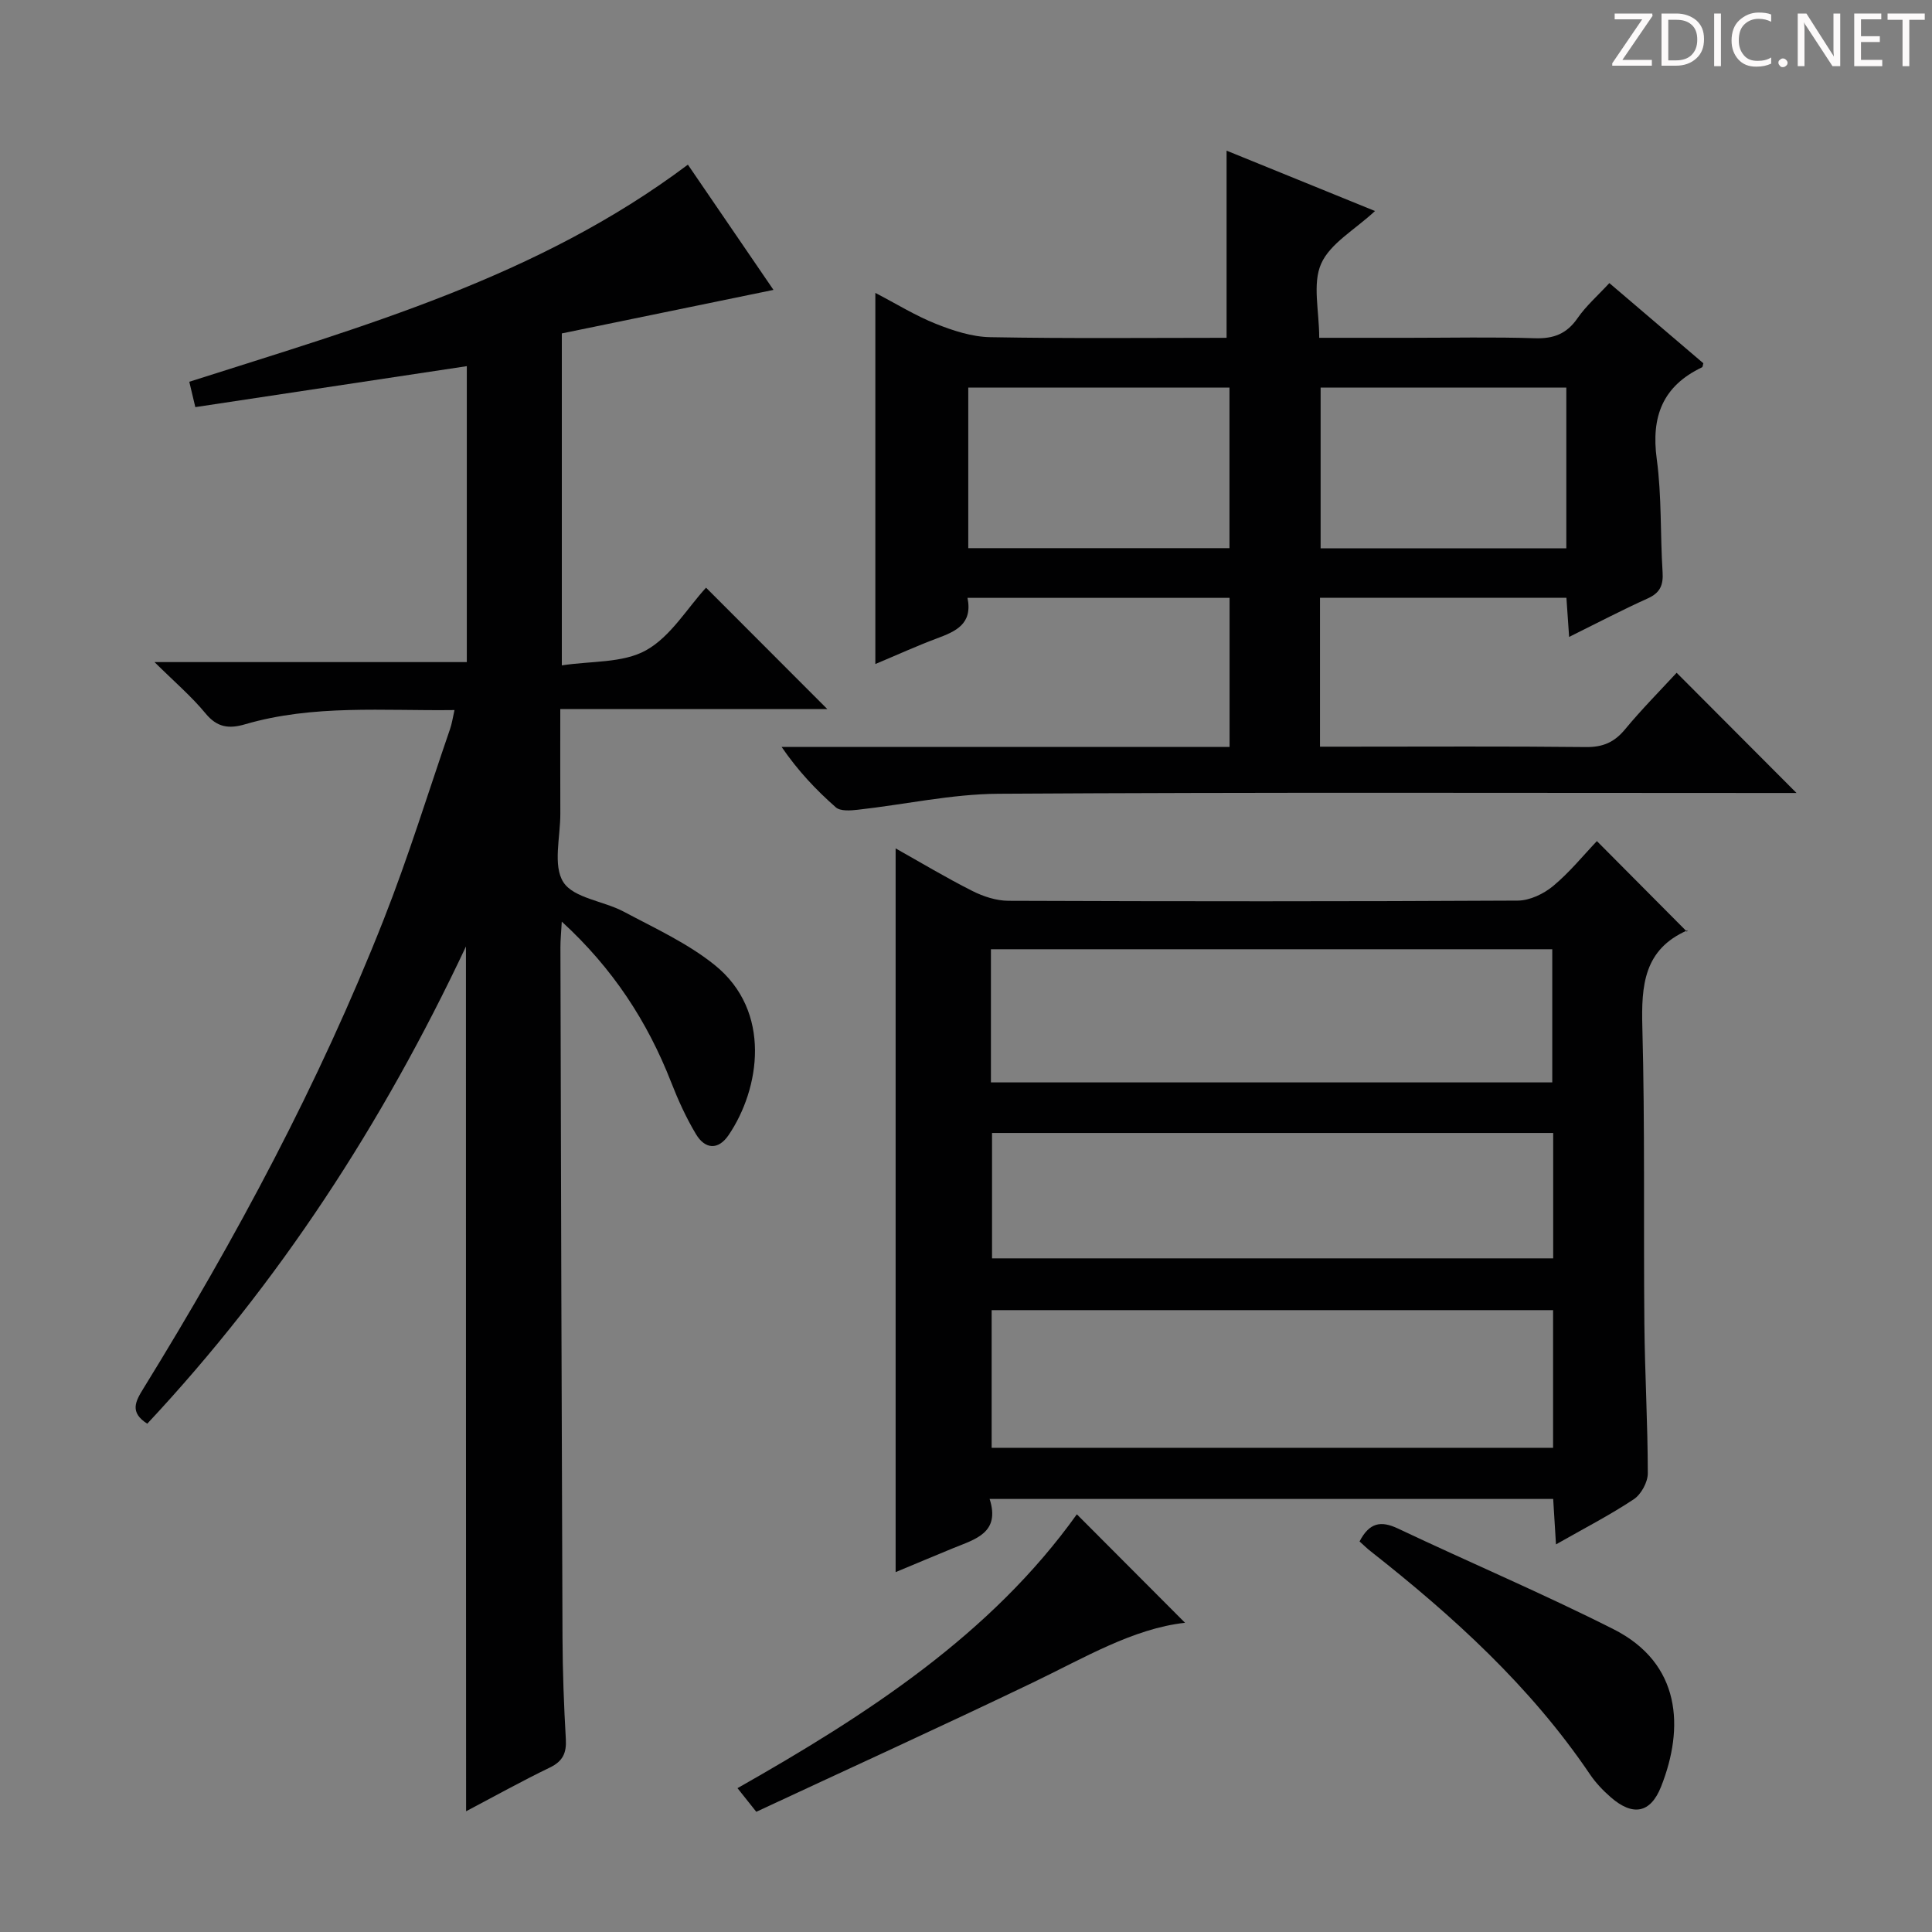 <svg enable-background="new 0 0 400 400" viewBox="0 0 400 400" xmlns="http://www.w3.org/2000/svg"><rect x="0" y="0" width="400" height="400" fill="#808080" stroke="none"/><g fill="#fcfafa"><path d="m342.2 3.2-6.3 9.2h6.1v1.2h-8.2v-.5l6.2-9.1h-5.7v-1.2h7.8v.4z"/><path d="m344 13.7v-10.9h3.1c1.6 0 3 .5 4.1 1.4 1.1 1 1.6 2.2 1.6 3.9s-.5 3-1.6 4-2.5 1.5-4.2 1.5h-3zm1.4-9.6v8.4h1.6c1.4 0 2.5-.4 3.2-1.1.8-.8 1.2-1.8 1.2-3.2s-.4-2.4-1.2-3.1-1.8-1-3.1-1z"/><path d="m356.3 2.8v10.9h-1.4v-10.9z"/><path d="m366.6 13.2c-.8.4-1.8.6-3 .6-1.6 0-2.8-.5-3.7-1.5s-1.4-2.3-1.4-3.9c0-1.7.5-3.2 1.6-4.2s2.4-1.6 4-1.6c1 0 1.9.1 2.6.4v1.5c-.8-.4-1.6-.6-2.6-.6-1.2 0-2.2.4-3 1.2s-1.1 1.9-1.1 3.3c0 1.3.4 2.3 1.1 3.1s1.6 1.1 2.8 1.1c1.1 0 2-.2 2.8-.7v1.3z"/><path d="m368.2 13c0-.3.1-.5.3-.6.2-.2.4-.3.6-.3.3 0 .5.1.7.3s.3.4.3.6-.1.5-.3.6c-.2.2-.4.3-.7.3s-.5-.1-.6-.3c-.2-.2-.3-.4-.3-.6z"/><path d="m381.1 13.7h-1.7l-5.5-8.4c-.2-.2-.3-.5-.4-.7 0 .2.1.8.1 1.5v7.6h-1.4v-10.9h1.8l5.3 8.3c.3.4.4.6.4.8 0-.3-.1-.8-.1-1.6v-7.5h1.4v10.9z"/><path d="m389.7 13.7h-5.8v-10.9h5.6v1.2h-4.2v3.5h3.9v1.2h-3.9v3.7h4.4z"/><path d="m398.4 4.1h-3.1v9.6h-1.4v-9.6h-3.1v-1.3h7.7v1.3z"/></g><path d="m96.47 195.96c-17.39 36.93-38.83 69.76-65.98 98.8-3.7-2.34-2.45-4.62-.81-7.27 19.15-31.04 36.36-63.11 49.75-97.08 5.11-12.96 9.22-26.32 13.76-39.51.37-1.07.53-2.21.91-3.89-14.75.19-29.22-1.18-43.34 2.94-3.34.98-5.79.69-8.2-2.24-2.92-3.54-6.46-6.56-10.57-10.63h64.66c0-20.69 0-40.91 0-61.27-18.73 2.83-37.37 5.64-56.21 8.48-.48-2.02-.84-3.56-1.25-5.25 35.86-11.46 72.13-21.59 103.23-44.95 5.94 8.69 11.87 17.36 17.72 25.93-14.86 3.06-29.23 6.01-43.82 9.01v68.73c6.04-.94 12.62-.44 17.43-3.12 5.1-2.84 8.52-8.71 12.43-12.97 8.38 8.39 16.68 16.7 25.11 25.14-18.08 0-36.3 0-55.29 0 0 7.47-.02 14.56.01 21.64.02 4.83-1.58 10.72.62 14.18 2.12 3.33 8.33 3.89 12.51 6.12 6.42 3.42 13.2 6.52 18.81 11.03 11.95 9.6 9.38 25.69 2.9 35.23-2.16 3.18-4.89 2.93-6.76-.2-2.03-3.39-3.69-7.04-5.13-10.73-4.91-12.57-12.06-23.57-22.65-33.27-.12 2.26-.29 3.82-.28 5.38.12 47.65.24 95.3.43 142.95.03 6.98.29 13.97.69 20.94.16 2.86-.62 4.57-3.31 5.87-5.8 2.8-11.43 5.94-17.34 9.05-.03-59.56-.03-118.7-.03-179.04z" fill="#010102"/><path d="m185.43 325.49c0-50.05 0-99.59 0-149.84 5.32 2.99 10.5 6.1 15.88 8.81 2.27 1.15 4.97 2.03 7.48 2.04 35.15.13 70.3.15 105.45-.04 2.47-.01 5.36-1.39 7.32-3.02 3.43-2.85 6.29-6.39 9.06-9.3 6.38 6.41 12.4 12.47 18.65 18.76.21-.57.19-.33.1-.29-9.04 3.94-9.57 11.41-9.34 20.04.55 20.47.23 40.97.42 61.46.1 10.31.7 20.62.71 30.93 0 1.83-1.38 4.36-2.91 5.37-4.94 3.28-10.25 6.01-16.1 9.34-.21-3.48-.39-6.33-.58-9.41-38.86 0-77.43 0-116.68 0 2.26 7.05-3 8.33-7.57 10.2-3.96 1.62-7.89 3.29-11.89 4.95zm136.12-54.24c-38.96 0-77.51 0-116.24 0v28.5h116.24c0-9.5 0-18.75 0-28.5zm-116.39-47.15h116.22c0-9.55 0-18.6 0-27.57-38.98 0-77.52 0-116.22 0zm116.41 10.47c-39.18 0-77.75 0-116.18 0v25.96h116.18c0-8.83 0-17.26 0-25.96z" fill="#010102"/><path d="m324.87 131.87c-.22-3.22-.38-5.5-.56-8.11-17.11 0-33.99 0-51.02 0v30.83h5.57c16.5 0 33-.1 49.49.08 3.51.04 5.89-.99 8.1-3.67 3.47-4.19 7.32-8.07 10.68-11.71 8.29 8.31 16.36 16.4 24.82 24.89-1.78 0-3.51 0-5.25 0-53.33 0-106.65-.17-159.98.16-9.71.06-19.4 2.23-29.12 3.31-1.51.17-3.61.33-4.55-.5-4.07-3.58-7.82-7.53-11.23-12.51h92.75c0-10.65 0-20.57 0-30.86-18.09 0-35.99 0-54.26 0 1.11 5.45-2.47 6.95-6.37 8.41-4.16 1.55-8.22 3.41-12.71 5.29 0-25.81 0-51.05 0-76.84 4.36 2.27 8.3 4.72 12.55 6.41 3.57 1.42 7.48 2.7 11.27 2.76 16.31.3 32.64.13 48.9.13 0-12.98 0-25.67 0-38.75 9.56 3.89 19.58 7.97 30.73 12.5-4.18 3.89-9.28 6.69-11.15 10.91-1.84 4.15-.4 9.75-.4 15.34h18.67c8.67 0 17.34-.19 25.99.09 3.88.12 6.58-.91 8.82-4.15 1.77-2.56 4.19-4.67 6.59-7.27 6.62 5.65 13.04 11.13 19.46 16.6-.11.33-.11.76-.28.84-8.12 3.87-10.56 10.18-9.37 18.98 1.05 7.71.71 15.61 1.21 23.41.17 2.68-.49 4.29-3.06 5.45-5.27 2.37-10.41 5.07-16.29 7.98zm-124.4-51.62v33.24h54.08c0-11.22 0-22.1 0-33.24-18.03 0-35.78 0-54.08 0zm72.95 0v33.28h50.87c0-11.21 0-22.12 0-33.28-17.02 0-33.78 0-50.87 0z" fill="#010102"/><path d="m245.35 335.98c-10.75 1.19-20.9 7.28-31.5 12.37-18.99 9.12-38.16 17.85-57.27 26.76-1.73-2.18-2.62-3.29-3.89-4.89 26.89-15.25 52.49-31.83 70.26-56.7 7.53 7.54 15.08 15.12 22.4 22.46z" fill="#010102"/><path d="m281.48 319.14c2.04-3.92 4.42-4.34 7.94-2.68 14.84 7.03 29.99 13.45 44.64 20.85 14.03 7.09 14.67 20.43 9.85 32.59-2.19 5.53-5.85 6.18-10.41 2.21-1.62-1.41-3.15-3.02-4.34-4.79-12.28-18.15-28.24-32.65-45.3-46.08-.79-.6-1.48-1.3-2.38-2.1z" fill="#010102"/></svg>